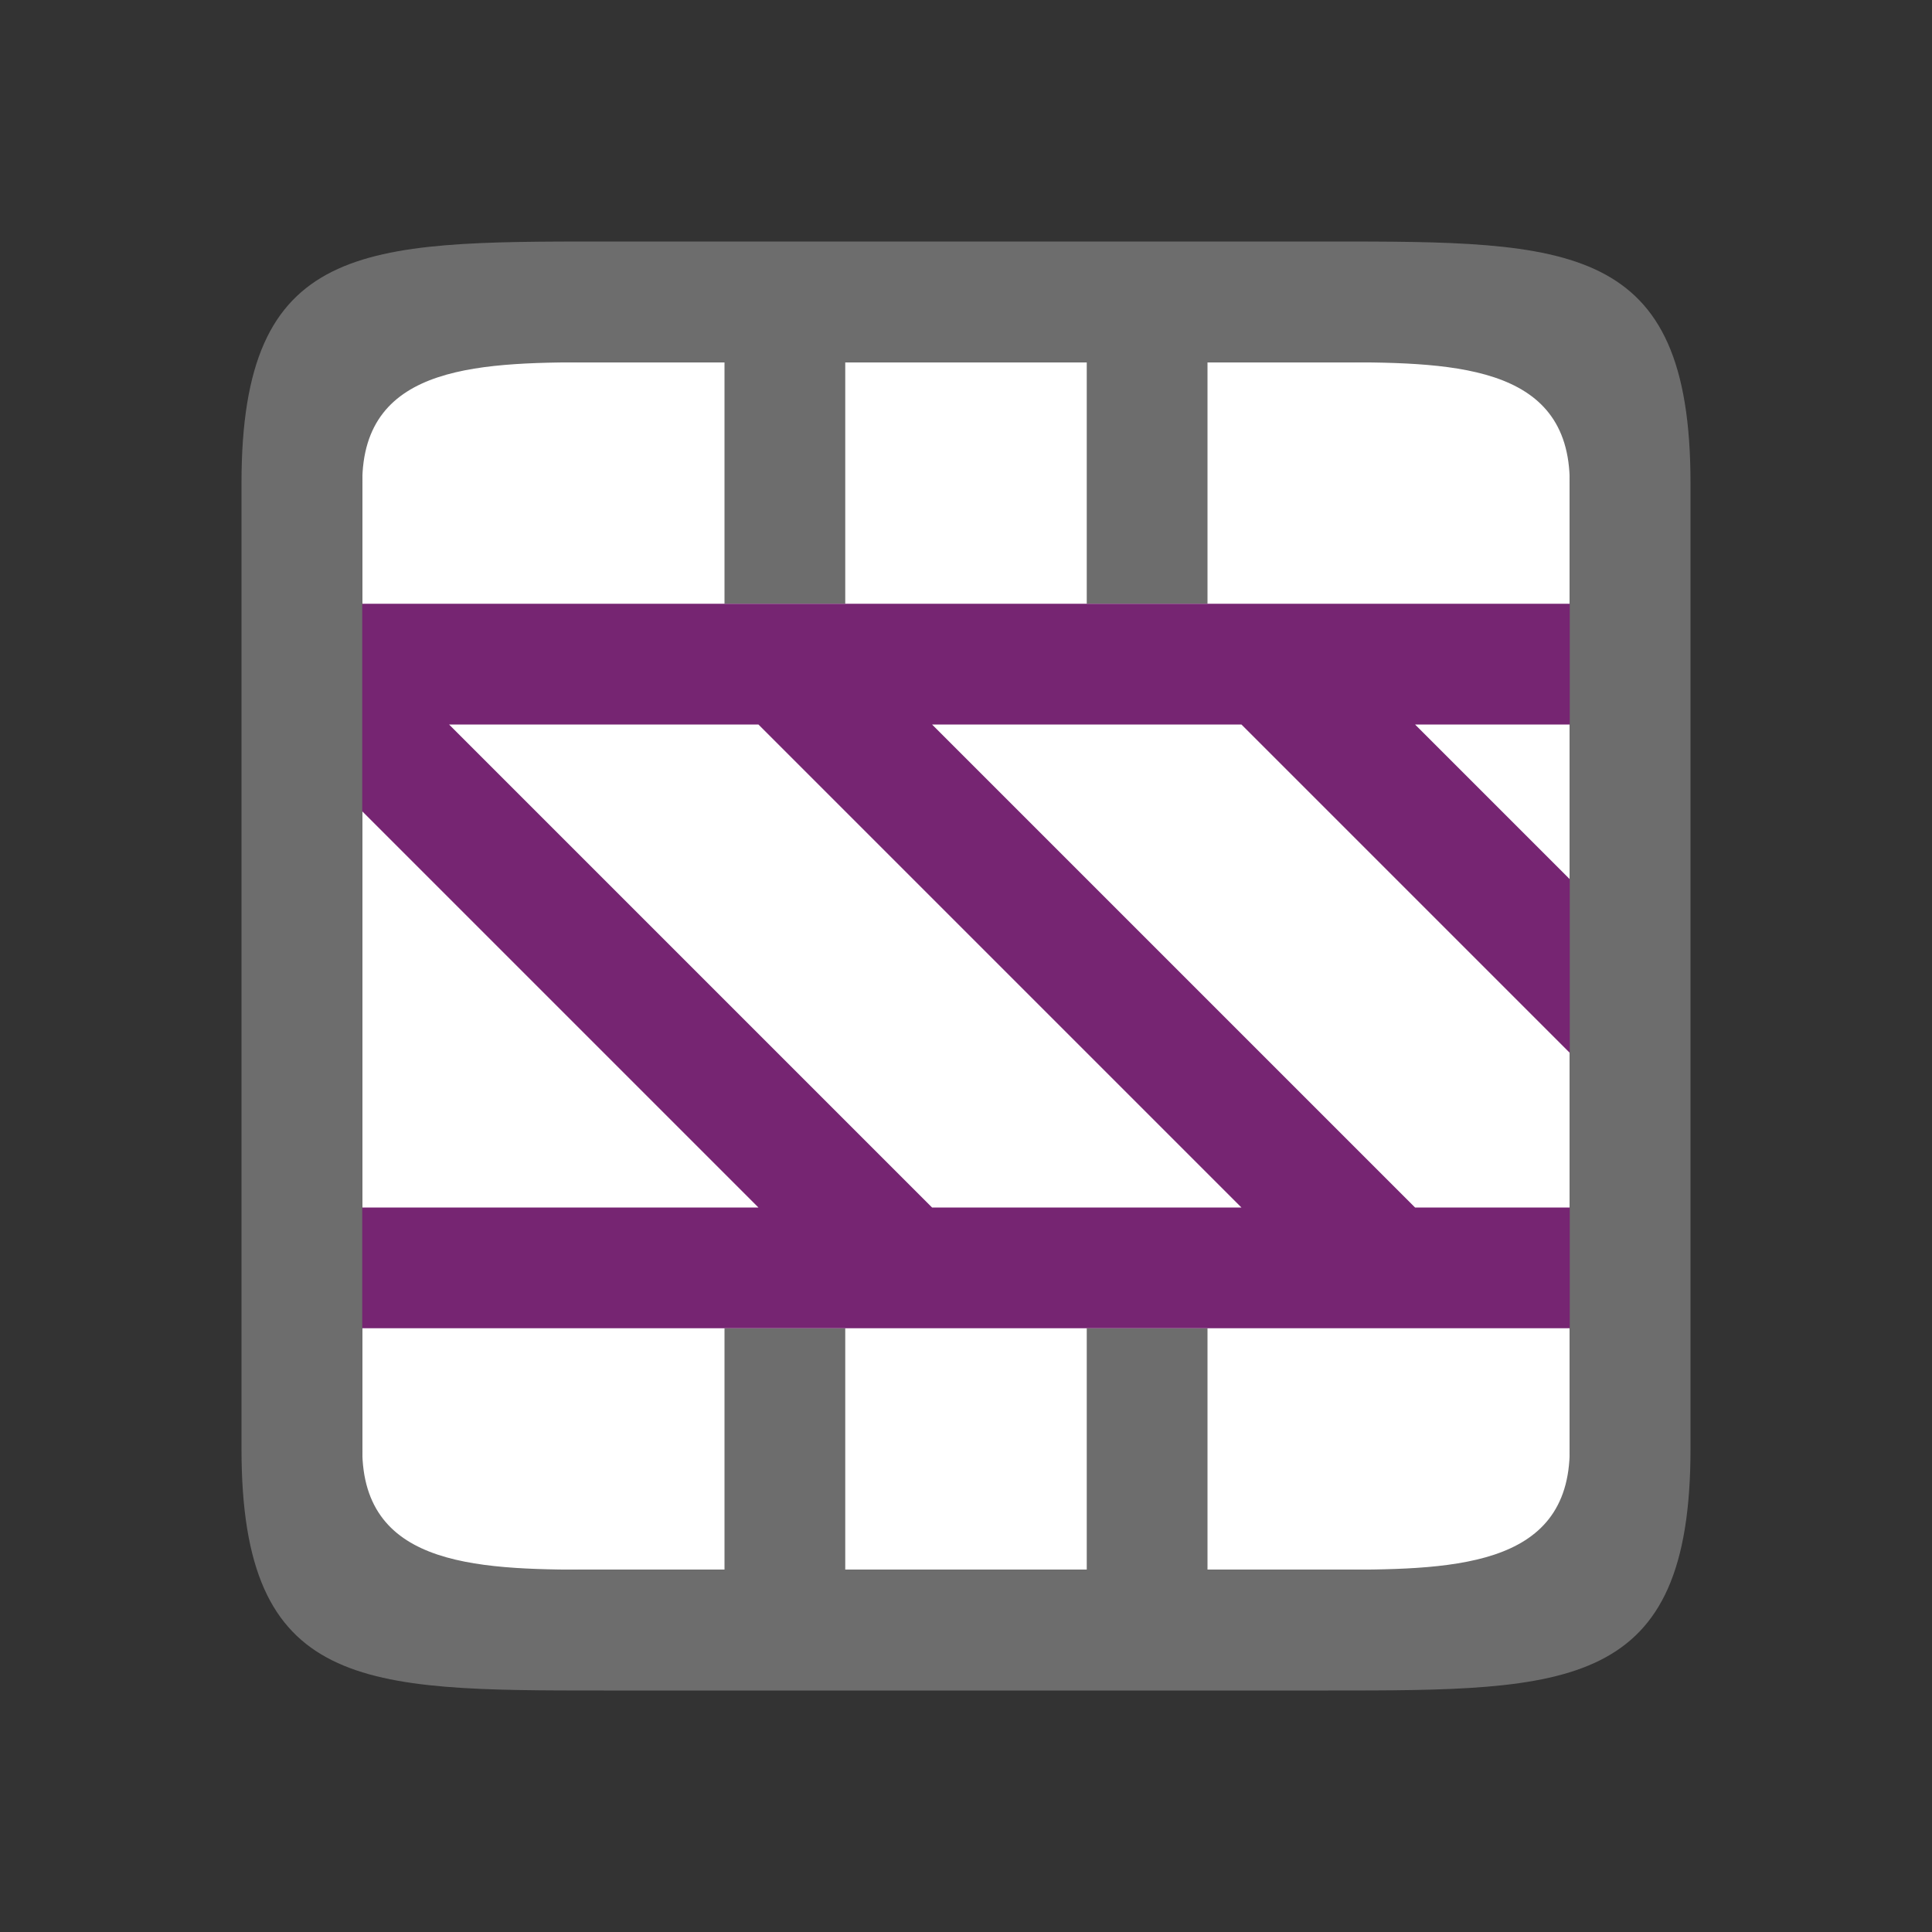 <?xml version="1.0" encoding="UTF-8" standalone="no"?>
<svg
   xmlns:dc="http://purl.org/dc/elements/1.1/"
   xmlns:cc="http://creativecommons.org/ns#"
   xmlns:rdf="http://www.w3.org/1999/02/22-rdf-syntax-ns#"
   xmlns:svg="http://www.w3.org/2000/svg"
   xmlns="http://www.w3.org/2000/svg"
   xmlns:sodipodi="http://sodipodi.sourceforge.net/DTD/sodipodi-0.dtd"
   xmlns:inkscape="http://www.inkscape.org/namespaces/inkscape"
   viewBox="0 0 16 16"
   version="1.1"
   id="svg6"
   sodipodi:docname="sc_entirerow.svg"
   inkscape:version="0.92.4 (5da689c313, 2019-01-14)"
   inkscape:export-filename="/home/jupiter007/Libreoffice yaru theme fullcolor/build/cmd/sc_entirerow.png"
   inkscape:export-xdpi="95"
   inkscape:export-ydpi="95">
  <rect x="0" y="0" width="16" height="16" fill="#333333" stroke="none"/>
  <defs
     id="defs10" />
  <sodipodi:namedview
     pagecolor="#ffffff"
     bordercolor="#666666"
     borderopacity="1"
     objecttolerance="10"
     gridtolerance="10"
     guidetolerance="10"
     inkscape:pageopacity="0"
     inkscape:pageshadow="2"
     inkscape:window-width="1920"
     inkscape:window-height="1011"
     id="namedview8"
     showgrid="true"
     inkscape:zoom="29.5"
     inkscape:cx="1.7737848"
     inkscape:cy="9.5784107"
     inkscape:window-x="0"
     inkscape:window-y="32"
     inkscape:window-maximized="1"
     inkscape:current-layer="svg6">
    <inkscape:grid
       type="xygrid"
       id="grid822" />
  </sodipodi:namedview>
  <rect
     style="opacity:1;fill:#ffffff;fill-opacity:1;stroke:none;stroke-width:2;stroke-linecap:round;stroke-linejoin:round;stroke-miterlimit:4;stroke-dasharray:none;stroke-opacity:1"
     id="rect814"
     width="10"
     height="10"
     x="3"
     y="3" />
  <path
     d="M 5,2 C 3,2 2,2 2,4 v 1 6 1 c 0,2 1,2 3,2 h 6 c 2,0 3,0 3,-2 V 11 5 4 C 14,2 13,2 11,2 Z M 3,4 C 3,3 4,3 5,3 H 6 V 5 H 7 V 3 h 2 v 2 h 1 V 3 h 1 c 1,0 2,0 2,1 v 1 6 1 c 0,1 -1,1 -2,1 H 10 V 11 H 9 v 2 H 7 V 11 H 6 v 2 H 5 C 4,13 3,13 3,12 V 11 5 Z"
     id="path2"
     inkscape:connector-curvature="0"
     style="fill:#6d6d6d;fill-opacity:1"
     sodipodi:nodetypes="cccccccccccccccccccccccccccccccccccccccccc" />
  <path
     d="m3 5v1.719l3.281 3.281h-3.281v1h4.281 4 1.719v-1h-1.281l-4-4h2.562l2.719 2.719v-1.438l-1.281-1.281h1.281v-1zm.719 1h2.562l4 4h-2.562z"
     fill="#762572"
     id="path4" />
</svg>
